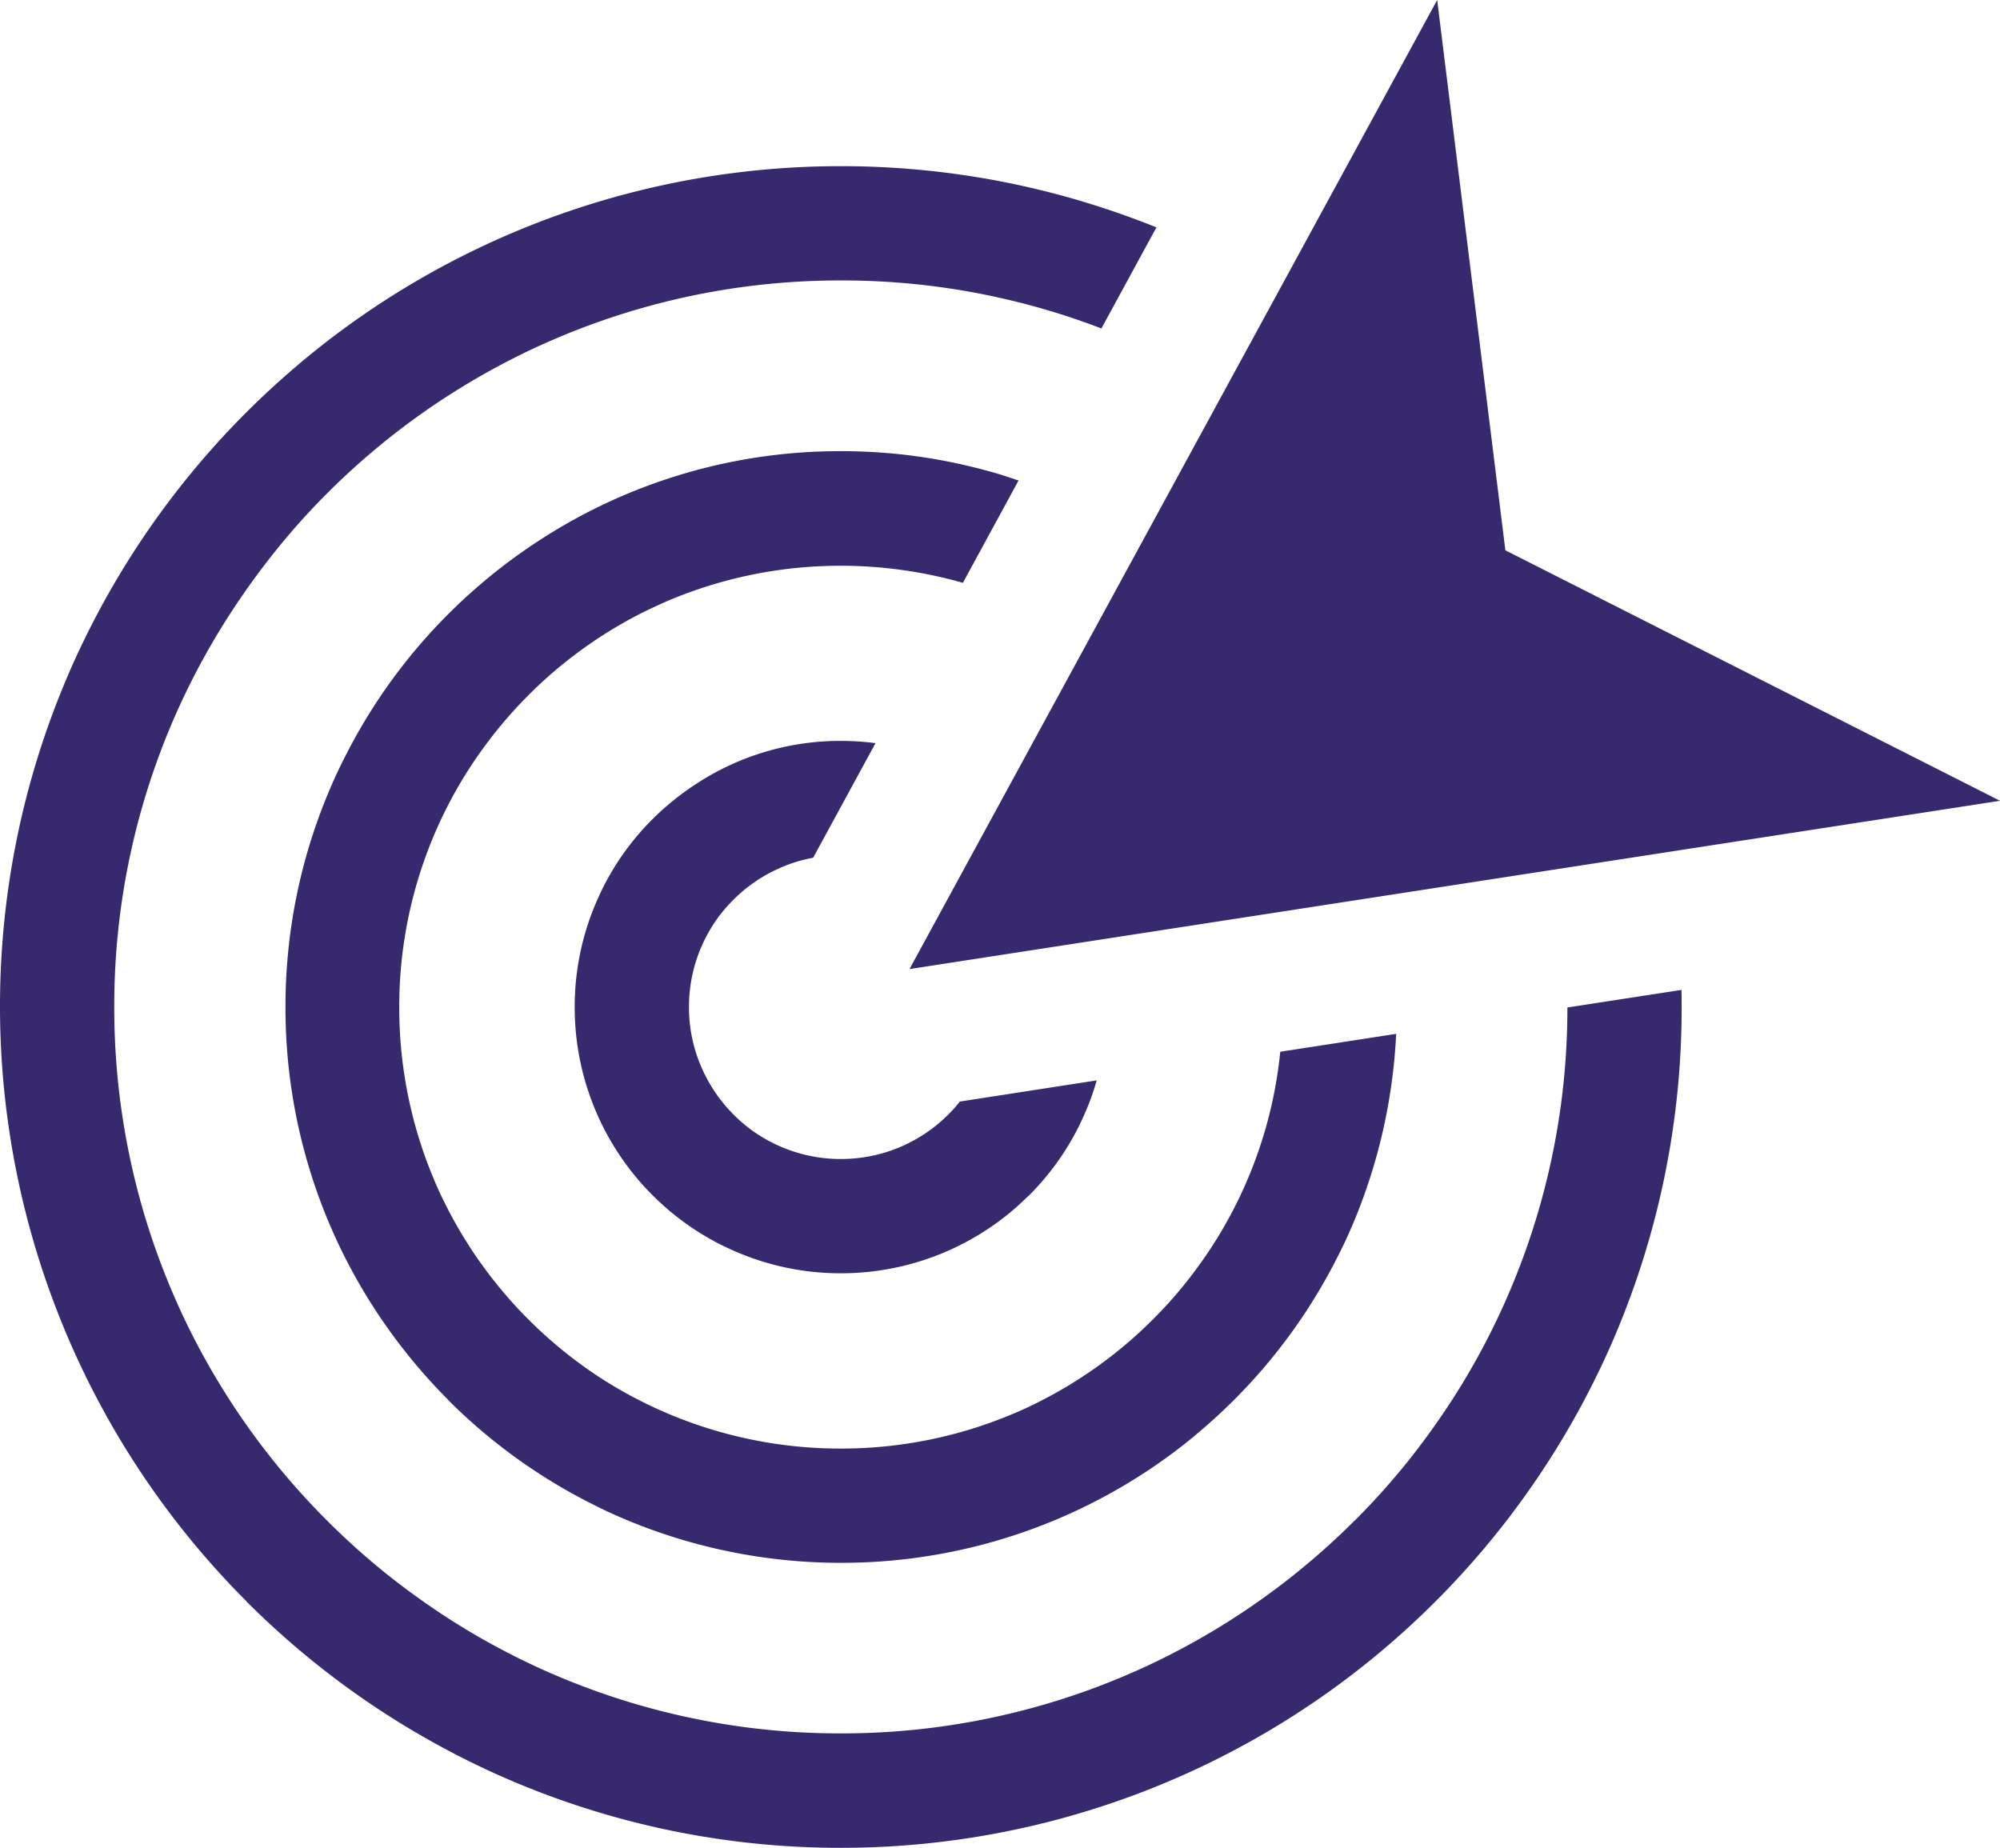 <svg id="goal" xmlns="http://www.w3.org/2000/svg" width="122.88" height="113.53" viewBox="0 0 122.88 113.53">
  <path id="Path_10" data-name="Path 10" d="M51.66,10.21h0a51.626,51.626,0,0,1,14.65,2.11q1.11.33,2.25.72,1.26.435,2.49.93l-3.38,6.21a44.487,44.487,0,0,0-16-2.95h-.01a44.462,44.462,0,0,0-17.37,3.51c-.87.37-1.73.76-2.56,1.18A44.733,44.733,0,0,0,20.11,30.3h0l-.02.02a42.836,42.836,0,0,0-3.18,3.55,47.013,47.013,0,0,0-2.81,3.9,44.293,44.293,0,0,0-7.08,24.1v.01h0a44.462,44.462,0,0,0,3.51,17.37c.37.87.76,1.73,1.18,2.56A44.7,44.7,0,0,0,20.1,93.43h0l.02.02a44.837,44.837,0,0,0,3.55,3.19,47.013,47.013,0,0,0,3.9,2.81,44.464,44.464,0,0,0,24.09,7.05h.01a44.462,44.462,0,0,0,17.37-3.51c.87-.37,1.73-.76,2.56-1.18a44.733,44.733,0,0,0,11.62-8.38h.01l.03-.03a44.573,44.573,0,0,0,3.18-3.54,47.013,47.013,0,0,0,2.81-3.9A44.362,44.362,0,0,0,96.3,61.9l7.01-1.08c.01.35.01.7.01,1.05v.01h0a51.5,51.5,0,0,1-4.06,20.1c-.42,1-.88,1.99-1.37,2.97a51.8,51.8,0,0,1-9.7,13.45h0l-.02.02a51.6,51.6,0,0,1-36.5,15.11h0a51.5,51.5,0,0,1-20.1-4.06c-1-.42-1.99-.88-2.97-1.37a51.8,51.8,0,0,1-13.45-9.7h0l-.02-.03A51.7,51.7,0,0,1,0,61.87v-.01H0a51.539,51.539,0,0,1,4.06-20.1c.42-1,.88-1.99,1.37-2.97a51.8,51.8,0,0,1,9.7-13.45h0l.02-.02a53.272,53.272,0,0,1,4.11-3.69,51.584,51.584,0,0,1,32.4-11.42Zm4.22,49.33L88.3,0l4.19,33.81L122.88,49.2l-67,10.34ZM51.66,45.52h.01a16.41,16.41,0,0,1,2.12.14L49.96,52.7a8.973,8.973,0,0,0-1.93.58c-.18.08-.36.16-.54.25a9.343,9.343,0,0,0-2.43,1.75h0l-.02.02c-.23.23-.44.47-.65.72a8.131,8.131,0,0,0-.59.82,9.3,9.3,0,0,0-1.47,5.03v.01h0a9.165,9.165,0,0,0,.74,3.63c.08.19.16.37.25.54a9.343,9.343,0,0,0,1.75,2.43h0l.02.02a8.8,8.8,0,0,0,.72.65,8.13,8.13,0,0,0,.82.59,9.3,9.3,0,0,0,5.03,1.47h0a9.336,9.336,0,0,0,3.63-.73c.19-.08.36-.16.54-.25a9.343,9.343,0,0,0,2.43-1.75h0l.02-.02c.13-.13.25-.26.36-.38s.22-.26.33-.4l8.41-1.3a14.786,14.786,0,0,1-.66,1.87c-.13.31-.28.63-.43.94a16.239,16.239,0,0,1-3.07,4.26h0l-.03.02c-.41.4-.83.79-1.28,1.15a16.31,16.31,0,0,1-10.25,3.61h0a16.2,16.2,0,0,1-6.36-1.29c-.31-.13-.63-.28-.94-.43a16.239,16.239,0,0,1-4.26-3.07h0l-.03-.03a15.636,15.636,0,0,1-1.15-1.28,16.31,16.31,0,0,1-3.61-10.25v-.01h0a16.2,16.2,0,0,1,1.29-6.36c.13-.31.28-.63.43-.94a16.189,16.189,0,0,1,3.07-4.25h0a16.8,16.8,0,0,1,2.74-2.2,16.133,16.133,0,0,1,8.82-2.6Zm0-17.8h0a33.775,33.775,0,0,1,8.83,1.16c.46.12.91.25,1.36.4.24.08.49.16.73.24l-3.42,6.29a27.3,27.3,0,0,0-7.51-1.05h0a27.131,27.131,0,0,0-10.56,2.13q-.765.33-1.56.72l-.04.02a27.151,27.151,0,0,0-7.02,5.08h0l-.02.02a28.167,28.167,0,0,0-1.93,2.15,28.493,28.493,0,0,0-1.71,2.37,27.014,27.014,0,0,0-4.28,14.64v.01h0a27.131,27.131,0,0,0,2.13,10.56q.33.795.72,1.56a27.192,27.192,0,0,0,5.1,7.06h0a27.3,27.3,0,0,0,4.54,3.66A27.169,27.169,0,0,0,51.66,89h.01a27.131,27.131,0,0,0,10.56-2.13q.795-.33,1.56-.72a27.192,27.192,0,0,0,7.06-5.1h0a26.523,26.523,0,0,0,1.95-2.17,28.494,28.494,0,0,0,1.71-2.37,26.948,26.948,0,0,0,4.15-11.89l7.12-1.1a34.227,34.227,0,0,1-2.64,11.64c-.28.66-.58,1.32-.91,1.96a34.116,34.116,0,0,1-6.41,8.89h0l-.02.02c-.86.86-1.77,1.67-2.71,2.44a33.118,33.118,0,0,1-2.98,2.15,34.062,34.062,0,0,1-18.43,5.4h0a34.171,34.171,0,0,1-13.29-2.68c-.66-.28-1.32-.58-1.96-.91a34.116,34.116,0,0,1-8.89-6.41h0l-.02-.03a34.524,34.524,0,0,1-4.58-5.69,33.952,33.952,0,0,1-5.4-18.43v-.01h0a34,34,0,0,1,2.69-13.29c.28-.66.58-1.32.91-1.96a34.116,34.116,0,0,1,6.41-8.89h0l.02-.02a34.525,34.525,0,0,1,5.69-4.58,33.8,33.8,0,0,1,18.4-5.4Z" fill="rgba(51,37,106,0.98)"/>
</svg>
